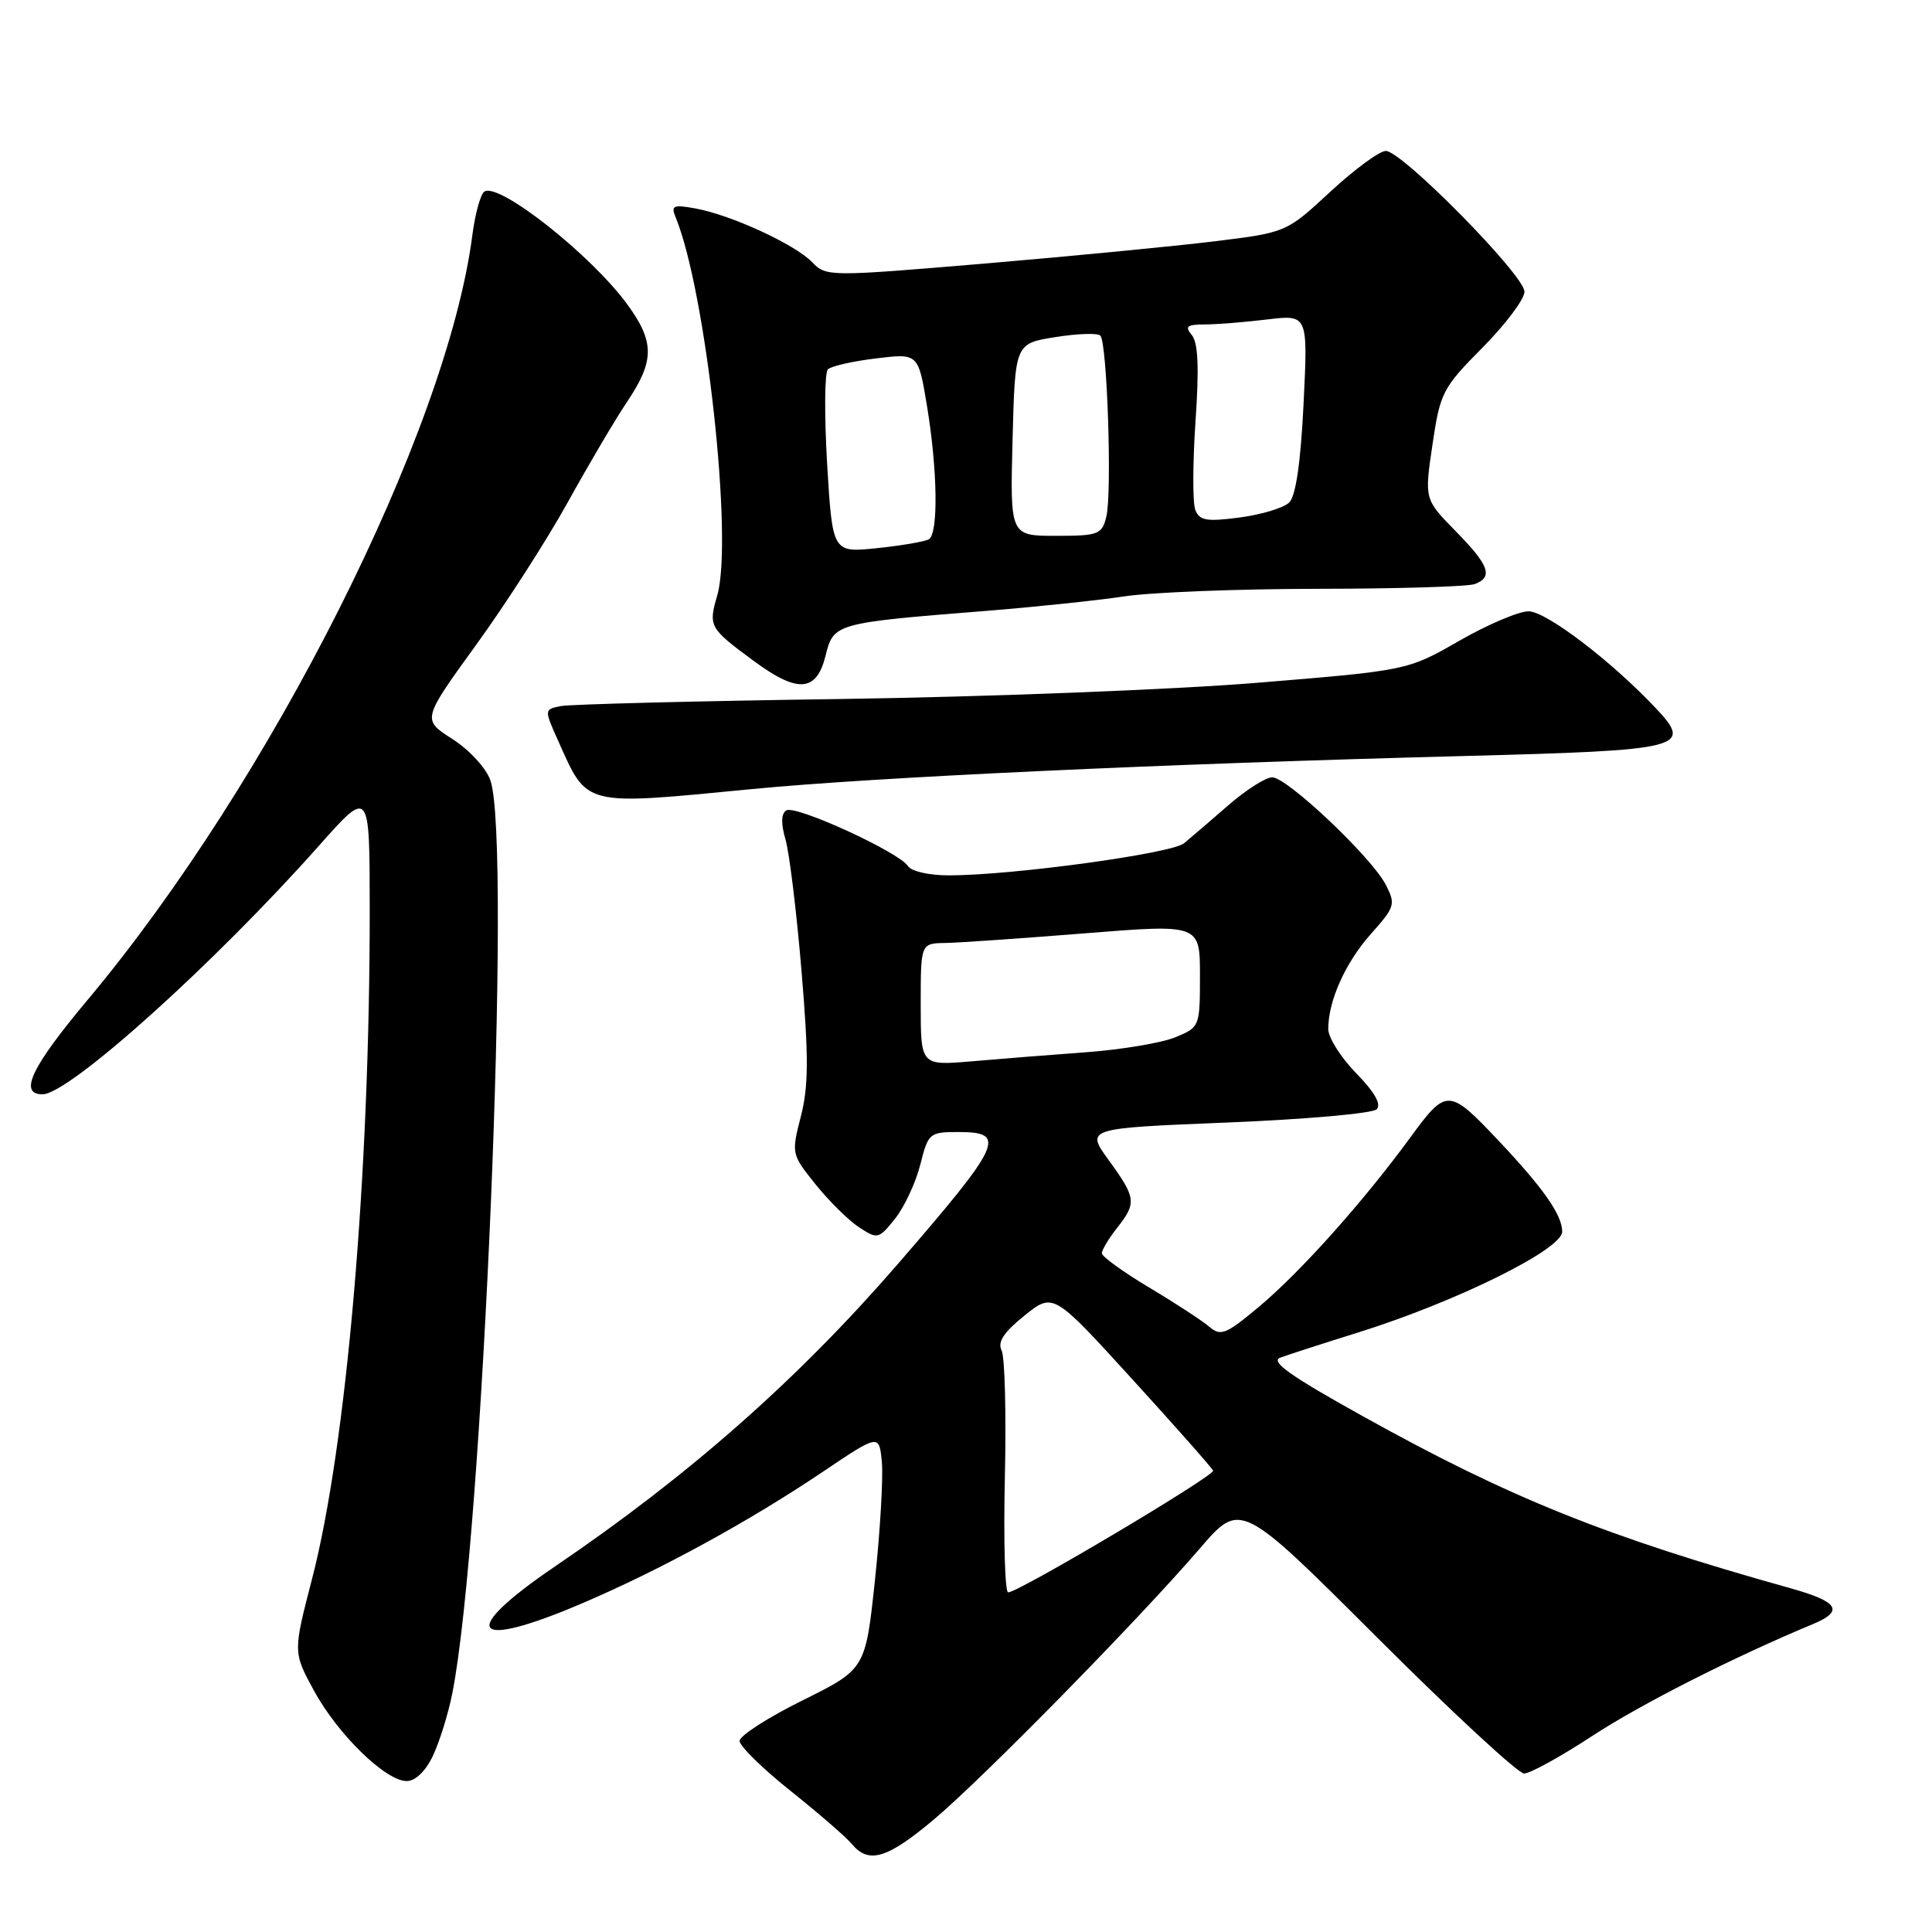 <?xml version="1.0" encoding="UTF-8" standalone="no"?>
<!DOCTYPE svg PUBLIC "-//W3C//DTD SVG 1.1//EN" "http://www.w3.org/Graphics/SVG/1.1/DTD/svg11.dtd" >
<svg xmlns="http://www.w3.org/2000/svg" xmlns:xlink="http://www.w3.org/1999/xlink" version="1.1" viewBox="0 0 256 256">
 <g >
 <path fill="currentColor"
d=" M 123.70 241.13 C 130.25 235.63 150.78 214.71 158.97 205.20 C 164.38 198.90 164.38 198.90 182.45 216.95 C 192.39 226.88 201.16 235.00 201.95 235.00 C 202.74 235.00 206.79 232.77 210.94 230.05 C 217.37 225.83 229.78 219.54 240.25 215.19 C 244.39 213.46 243.61 212.23 237.25 210.45 C 212.85 203.63 200.04 198.48 180.66 187.70 C 170.92 182.29 168.26 180.40 169.66 179.89 C 170.67 179.51 175.32 178.01 180.00 176.55 C 192.99 172.48 207.00 165.55 207.00 163.20 C 207.00 161.01 204.51 157.44 198.59 151.17 C 191.97 144.16 191.68 144.15 186.86 150.74 C 180.60 159.29 172.33 168.54 166.81 173.16 C 162.42 176.83 161.76 177.10 160.21 175.78 C 159.27 174.98 155.69 172.64 152.25 170.59 C 148.81 168.53 146.00 166.50 146.00 166.06 C 146.00 165.63 146.90 164.13 148.00 162.73 C 150.63 159.39 150.55 158.74 146.92 153.74 C 143.85 149.50 143.85 149.50 162.63 148.74 C 172.96 148.32 181.86 147.54 182.41 146.99 C 183.07 146.33 182.15 144.72 179.70 142.21 C 177.67 140.12 176.00 137.49 176.00 136.36 C 176.00 132.60 178.27 127.55 181.67 123.73 C 184.85 120.17 184.95 119.81 183.62 117.23 C 181.73 113.57 170.55 103.00 168.58 103.00 C 167.71 103.00 165.09 104.67 162.75 106.71 C 160.41 108.75 157.77 111.01 156.89 111.74 C 155.23 113.10 134.19 115.98 125.80 115.99 C 123.12 116.00 120.75 115.46 120.30 114.75 C 119.11 112.90 105.41 106.63 104.20 107.38 C 103.50 107.81 103.46 109.10 104.09 111.26 C 104.60 113.04 105.56 120.90 106.21 128.71 C 107.16 140.08 107.14 143.93 106.12 147.92 C 104.85 152.87 104.87 152.95 108.08 156.95 C 109.86 159.16 112.45 161.72 113.84 162.63 C 116.28 164.23 116.43 164.19 118.61 161.47 C 119.84 159.92 121.34 156.71 121.94 154.33 C 123.00 150.13 123.15 150.00 127.01 150.00 C 133.48 150.00 132.77 151.55 118.93 167.53 C 105.72 182.78 91.34 195.47 73.60 207.52 C 60.60 216.35 62.35 218.77 77.16 212.44 C 87.52 208.01 99.20 201.63 109.00 195.04 C 116.50 189.99 116.50 189.99 116.85 193.75 C 117.04 195.81 116.63 202.83 115.94 209.34 C 114.68 221.17 114.68 221.17 106.34 225.31 C 101.75 227.58 98.00 230.00 98.00 230.68 C 98.00 231.36 101.04 234.34 104.75 237.30 C 108.46 240.26 112.12 243.43 112.87 244.34 C 115.09 247.02 117.54 246.30 123.70 241.13 Z  M 57.37 232.64 C 58.24 230.79 59.40 227.08 59.93 224.39 C 63.98 204.03 67.84 111.55 64.98 103.40 C 64.42 101.78 62.19 99.36 59.94 97.92 C 55.92 95.35 55.92 95.35 63.08 85.46 C 67.02 80.03 72.49 71.51 75.24 66.54 C 77.99 61.57 81.53 55.56 83.12 53.20 C 86.73 47.81 86.74 45.32 83.17 40.40 C 78.42 33.85 66.17 24.16 64.19 25.38 C 63.68 25.70 62.95 28.33 62.58 31.23 C 59.19 57.19 35.86 103.54 11.60 132.50 C 4.16 141.38 2.43 145.00 5.64 145.00 C 9.15 145.00 28.42 127.67 42.32 112.00 C 48.98 104.50 48.98 104.50 48.99 120.47 C 49.01 155.73 45.93 191.49 41.35 209.21 C 38.83 218.92 38.83 218.92 41.60 224.02 C 44.76 229.82 51.10 236.00 53.89 236.00 C 55.04 236.00 56.39 234.70 57.37 232.64 Z  M 99.61 104.56 C 115.90 102.98 154.10 101.21 194.20 100.17 C 223.10 99.42 224.35 99.10 219.44 93.88 C 213.55 87.61 204.87 81.00 202.54 81.00 C 201.24 81.00 197.10 82.76 193.34 84.92 C 186.50 88.84 186.50 88.84 166.50 90.48 C 155.50 91.38 130.75 92.34 111.50 92.62 C 92.25 92.89 75.51 93.32 74.30 93.56 C 72.10 94.01 72.10 94.01 73.96 98.16 C 77.89 106.93 77.10 106.74 99.61 104.56 Z  M 109.40 86.85 C 110.45 82.60 110.69 82.54 130.38 80.97 C 137.05 80.44 145.43 79.56 149.00 79.02 C 152.57 78.48 164.13 78.03 174.67 78.02 C 185.21 78.01 194.55 77.73 195.42 77.39 C 197.89 76.45 197.33 74.91 192.87 70.37 C 188.74 66.15 188.74 66.15 189.81 58.91 C 190.83 52.01 191.14 51.41 196.44 46.06 C 199.50 42.97 202.00 39.64 202.00 38.65 C 202.00 36.48 185.77 20.00 183.63 20.00 C 182.80 20.00 179.49 22.43 176.28 25.40 C 170.45 30.80 170.45 30.80 160.98 31.97 C 155.76 32.61 142.05 33.94 130.50 34.92 C 109.72 36.67 109.48 36.67 107.59 34.72 C 105.32 32.37 96.84 28.47 92.14 27.62 C 89.23 27.09 88.88 27.24 89.51 28.75 C 93.55 38.53 97.18 71.49 95.04 78.89 C 93.85 82.99 93.98 83.23 99.85 87.56 C 105.72 91.90 108.20 91.71 109.40 86.85 Z  M 133.15 195.75 C 133.34 187.36 133.15 179.80 132.72 178.94 C 132.15 177.82 133.00 176.53 135.75 174.32 C 139.56 171.26 139.56 171.26 150.03 182.75 C 155.79 189.07 160.61 194.52 160.74 194.87 C 160.99 195.53 134.96 211.00 133.59 211.00 C 133.16 211.00 132.96 204.14 133.15 195.75 Z  M 122.00 133.10 C 122.00 125.00 122.00 125.00 125.25 124.95 C 127.04 124.92 135.36 124.34 143.75 123.67 C 159.00 122.45 159.00 122.45 159.00 129.27 C 159.00 136.04 158.97 136.11 155.75 137.44 C 153.96 138.18 148.68 139.07 144.00 139.42 C 139.32 139.76 132.46 140.31 128.75 140.63 C 122.00 141.20 122.00 141.20 122.00 133.10 Z  M 109.60 61.48 C 109.22 55.00 109.26 49.36 109.70 48.94 C 110.14 48.51 113.01 47.86 116.09 47.49 C 121.68 46.81 121.68 46.81 122.84 53.85 C 124.23 62.28 124.35 70.67 123.09 71.45 C 122.58 71.76 119.50 72.29 116.24 72.63 C 110.31 73.25 110.31 73.25 109.60 61.48 Z  M 134.17 58.26 C 134.50 45.52 134.50 45.52 139.83 44.67 C 142.76 44.20 145.45 44.11 145.80 44.47 C 146.71 45.37 147.37 65.41 146.59 68.48 C 146.01 70.83 145.54 71.00 139.90 71.00 C 133.84 71.00 133.84 71.00 134.17 58.26 Z  M 158.38 67.55 C 158.02 66.61 158.04 61.34 158.41 55.84 C 158.90 48.74 158.76 45.42 157.93 44.41 C 156.96 43.25 157.27 43.00 159.63 42.99 C 161.21 42.99 164.93 42.69 167.91 42.33 C 173.31 41.68 173.31 41.68 172.73 53.48 C 172.35 61.28 171.70 65.72 170.83 66.58 C 170.10 67.30 167.15 68.19 164.27 68.57 C 159.86 69.15 158.93 68.98 158.38 67.55 Z "/>
</g>
</svg>
